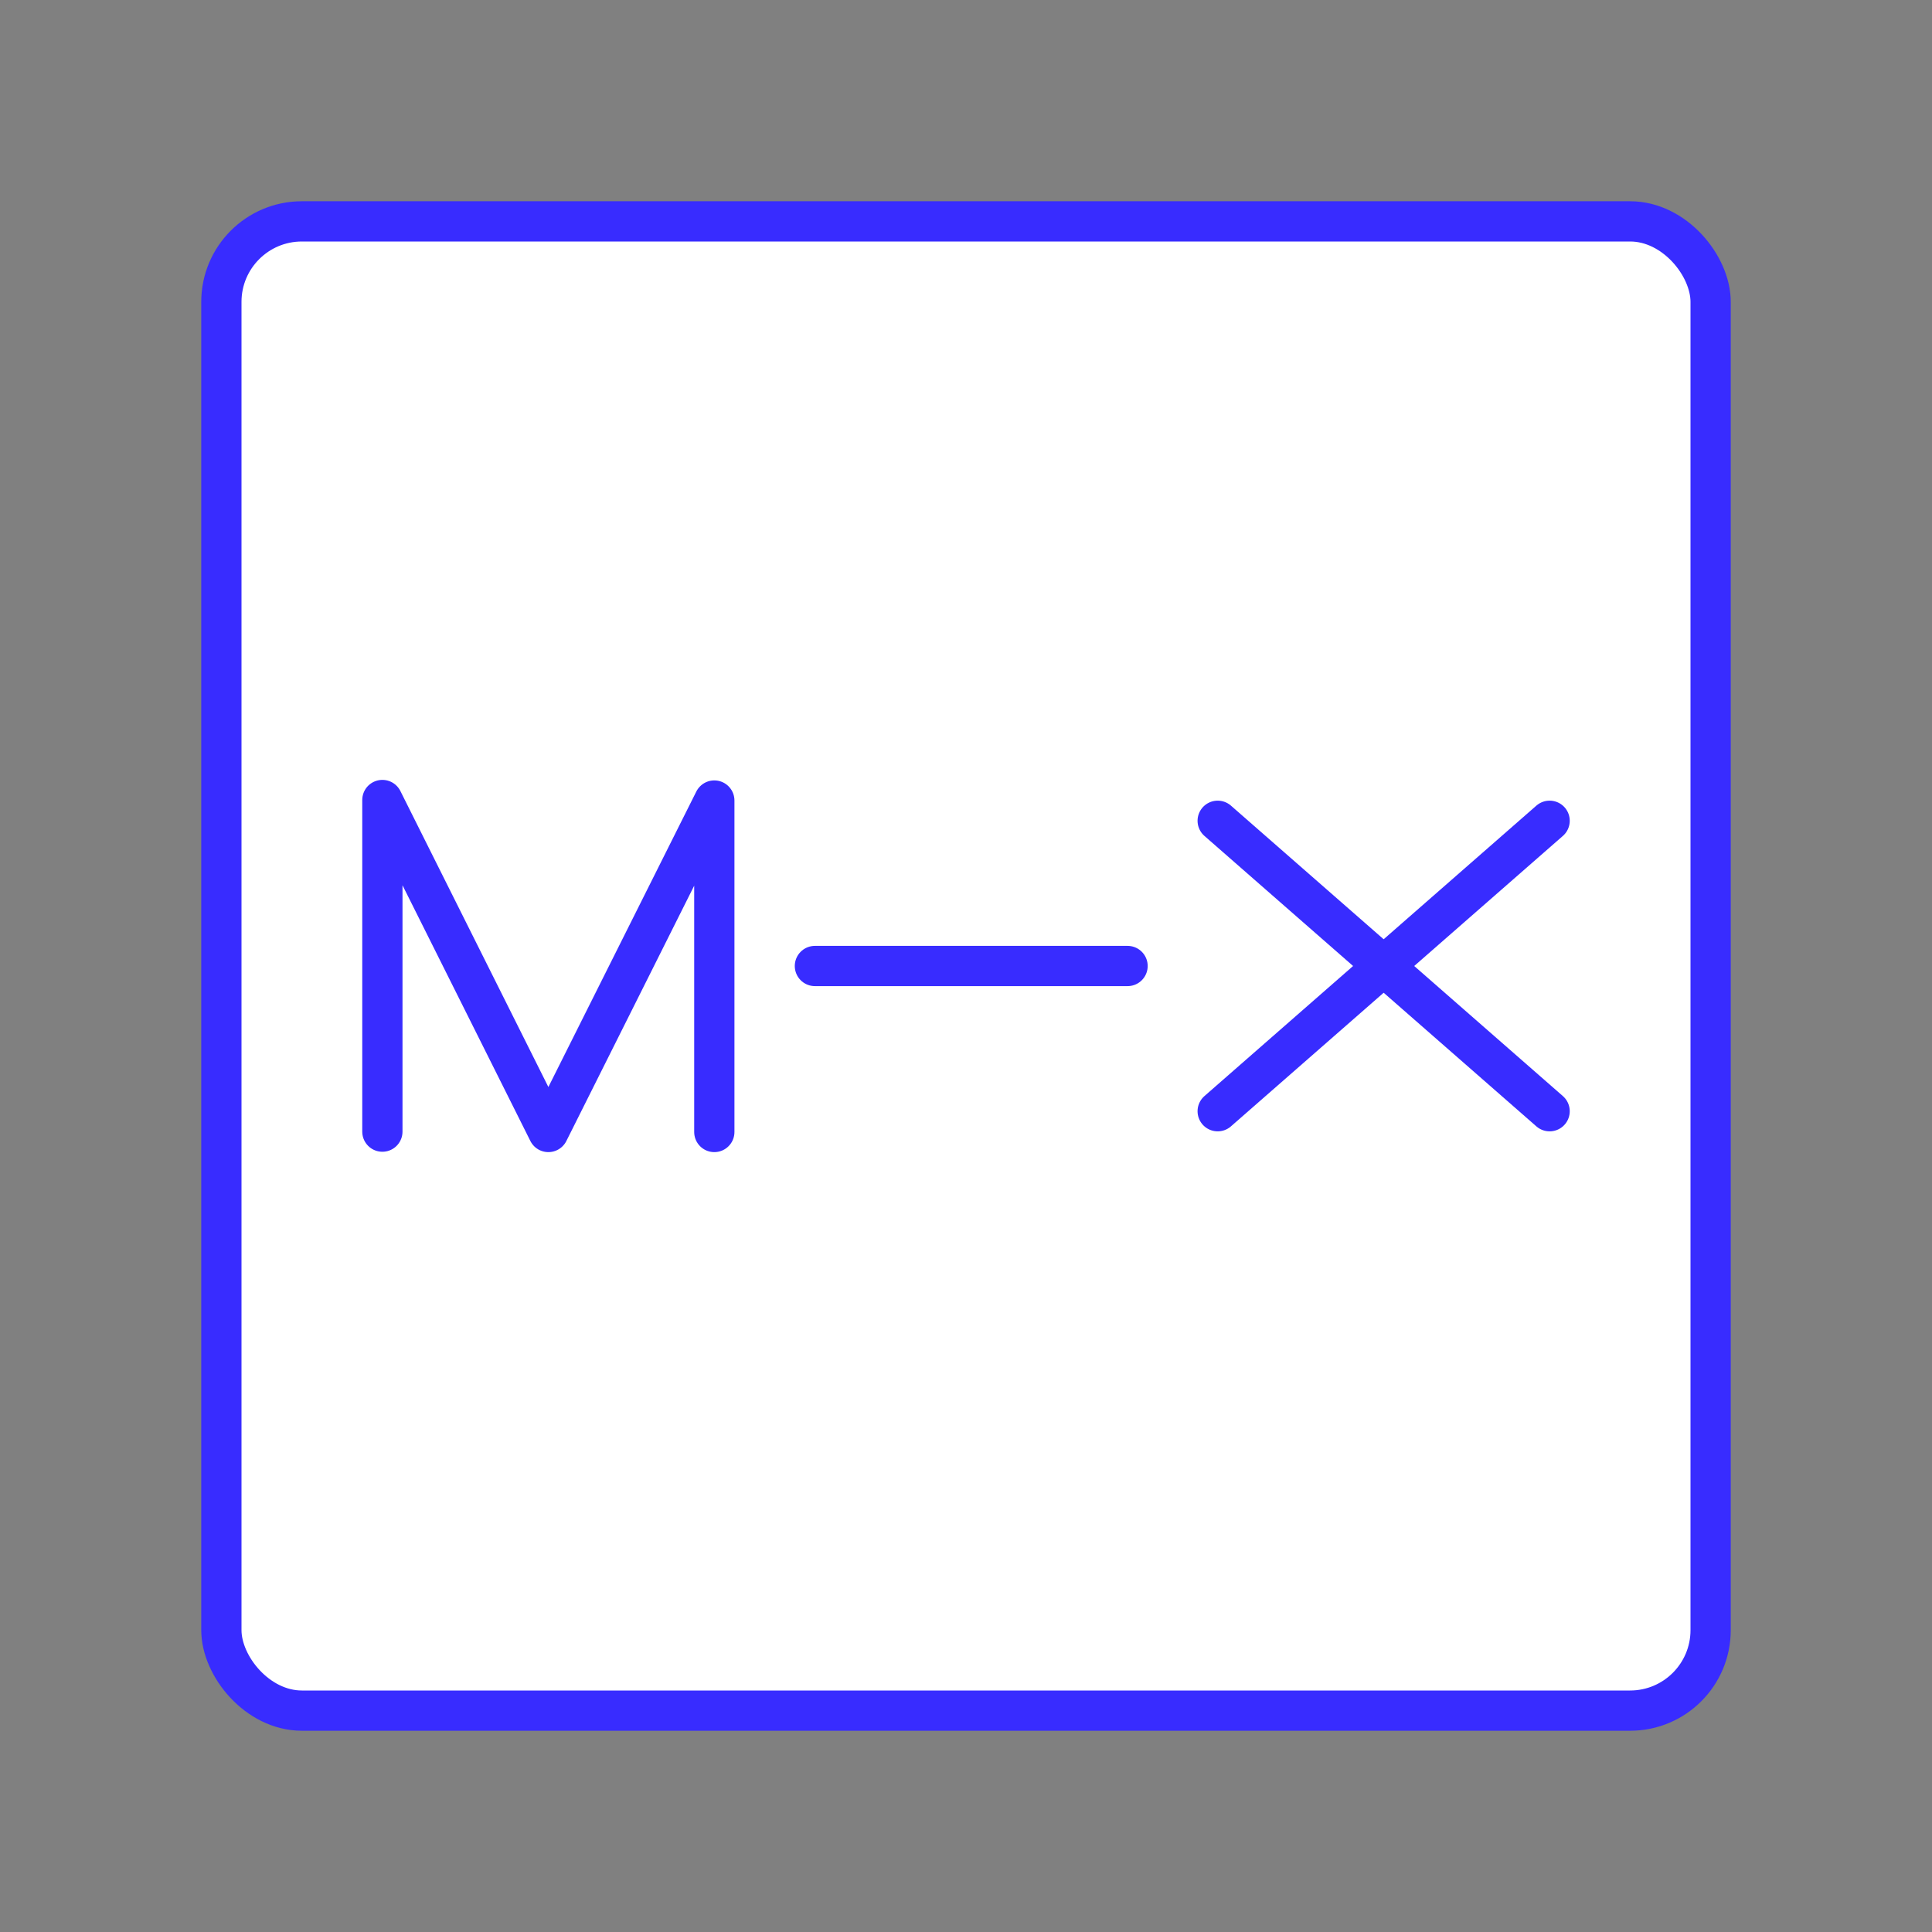 <?xml version="1.0" encoding="UTF-8" standalone="no"?>
<!-- Uploaded to: SVG Repo, www.svgrepo.com, Generator: SVG Repo Mixer Tools -->

<svg
   width="800px"
   height="800px"
   viewBox="0 0 48 48"
   version="1.1"
   id="svg3"
   sodipodi:docname="mixcloud.svg"
   inkscape:version="1.3 (0e150ed6c4, 2023-07-21)"
   xmlns:inkscape="http://www.inkscape.org/namespaces/inkscape"
   xmlns:sodipodi="http://sodipodi.sourceforge.net/DTD/sodipodi-0.dtd"
   xmlns="http://www.w3.org/2000/svg"
   xmlns:svg="http://www.w3.org/2000/svg">
  <rect x="0" y="0" width="48" height="48" fill="#808080" stroke="none"/>
  <sodipodi:namedview
     id="namedview3"
     pagecolor="#ffffff"
     bordercolor="#666666"
     borderopacity="1.0"
     inkscape:showpageshadow="2"
     inkscape:pageopacity="0.0"
     inkscape:pagecheckerboard="0"
     inkscape:deskcolor="#d1d1d1"
     inkscape:zoom="1.02625"
     inkscape:cx="400"
     inkscape:cy="400"
     inkscape:window-width="1920"
     inkscape:window-height="1017"
     inkscape:window-x="-8"
     inkscape:window-y="-8"
     inkscape:window-maximized="1"
     inkscape:current-layer="svg3" />
  <defs
     id="defs1">
    <style
       id="style1">.a{fill:none;stroke:#000000;stroke-linecap:round;stroke-linejoin:round;}</style>
  </defs>
  <rect
     class="a"
     x="5.5"
     y="5.5"
     width="37"
     height="37"
     rx="2"
     id="rect1"
     style="stroke:#382cff;stroke-opacity:1;fill:#ffffff;fill-opacity:1" />
  <line
     class="a"
     x1="28.014"
     y1="24"
     x2="20.246"
     y2="24"
     id="line1"
     style="stroke:#382cff;stroke-opacity:1;fill:#ffffff;fill-opacity:1" />
  <polyline
     class="a"
     points="9.5 28.115 9.5 19.876 13.624 28.124 17.747 19.889 17.747 28.124"
     id="polyline1"
     style="stroke:#382cff;stroke-opacity:1;fill:#ffffff;fill-opacity:1" />
  <line
     class="a"
     x1="38.5"
     y1="20.392"
     x2="30.253"
     y2="27.608"
     id="line2"
     style="stroke:#382cff;stroke-opacity:1;fill:#ffffff;fill-opacity:1" />
  <line
     class="a"
     x1="38.5"
     y1="27.608"
     x2="30.253"
     y2="20.392"
     id="line3"
     style="stroke:#382cff;stroke-opacity:1;fill:#ffffff;fill-opacity:1" />
</svg>
